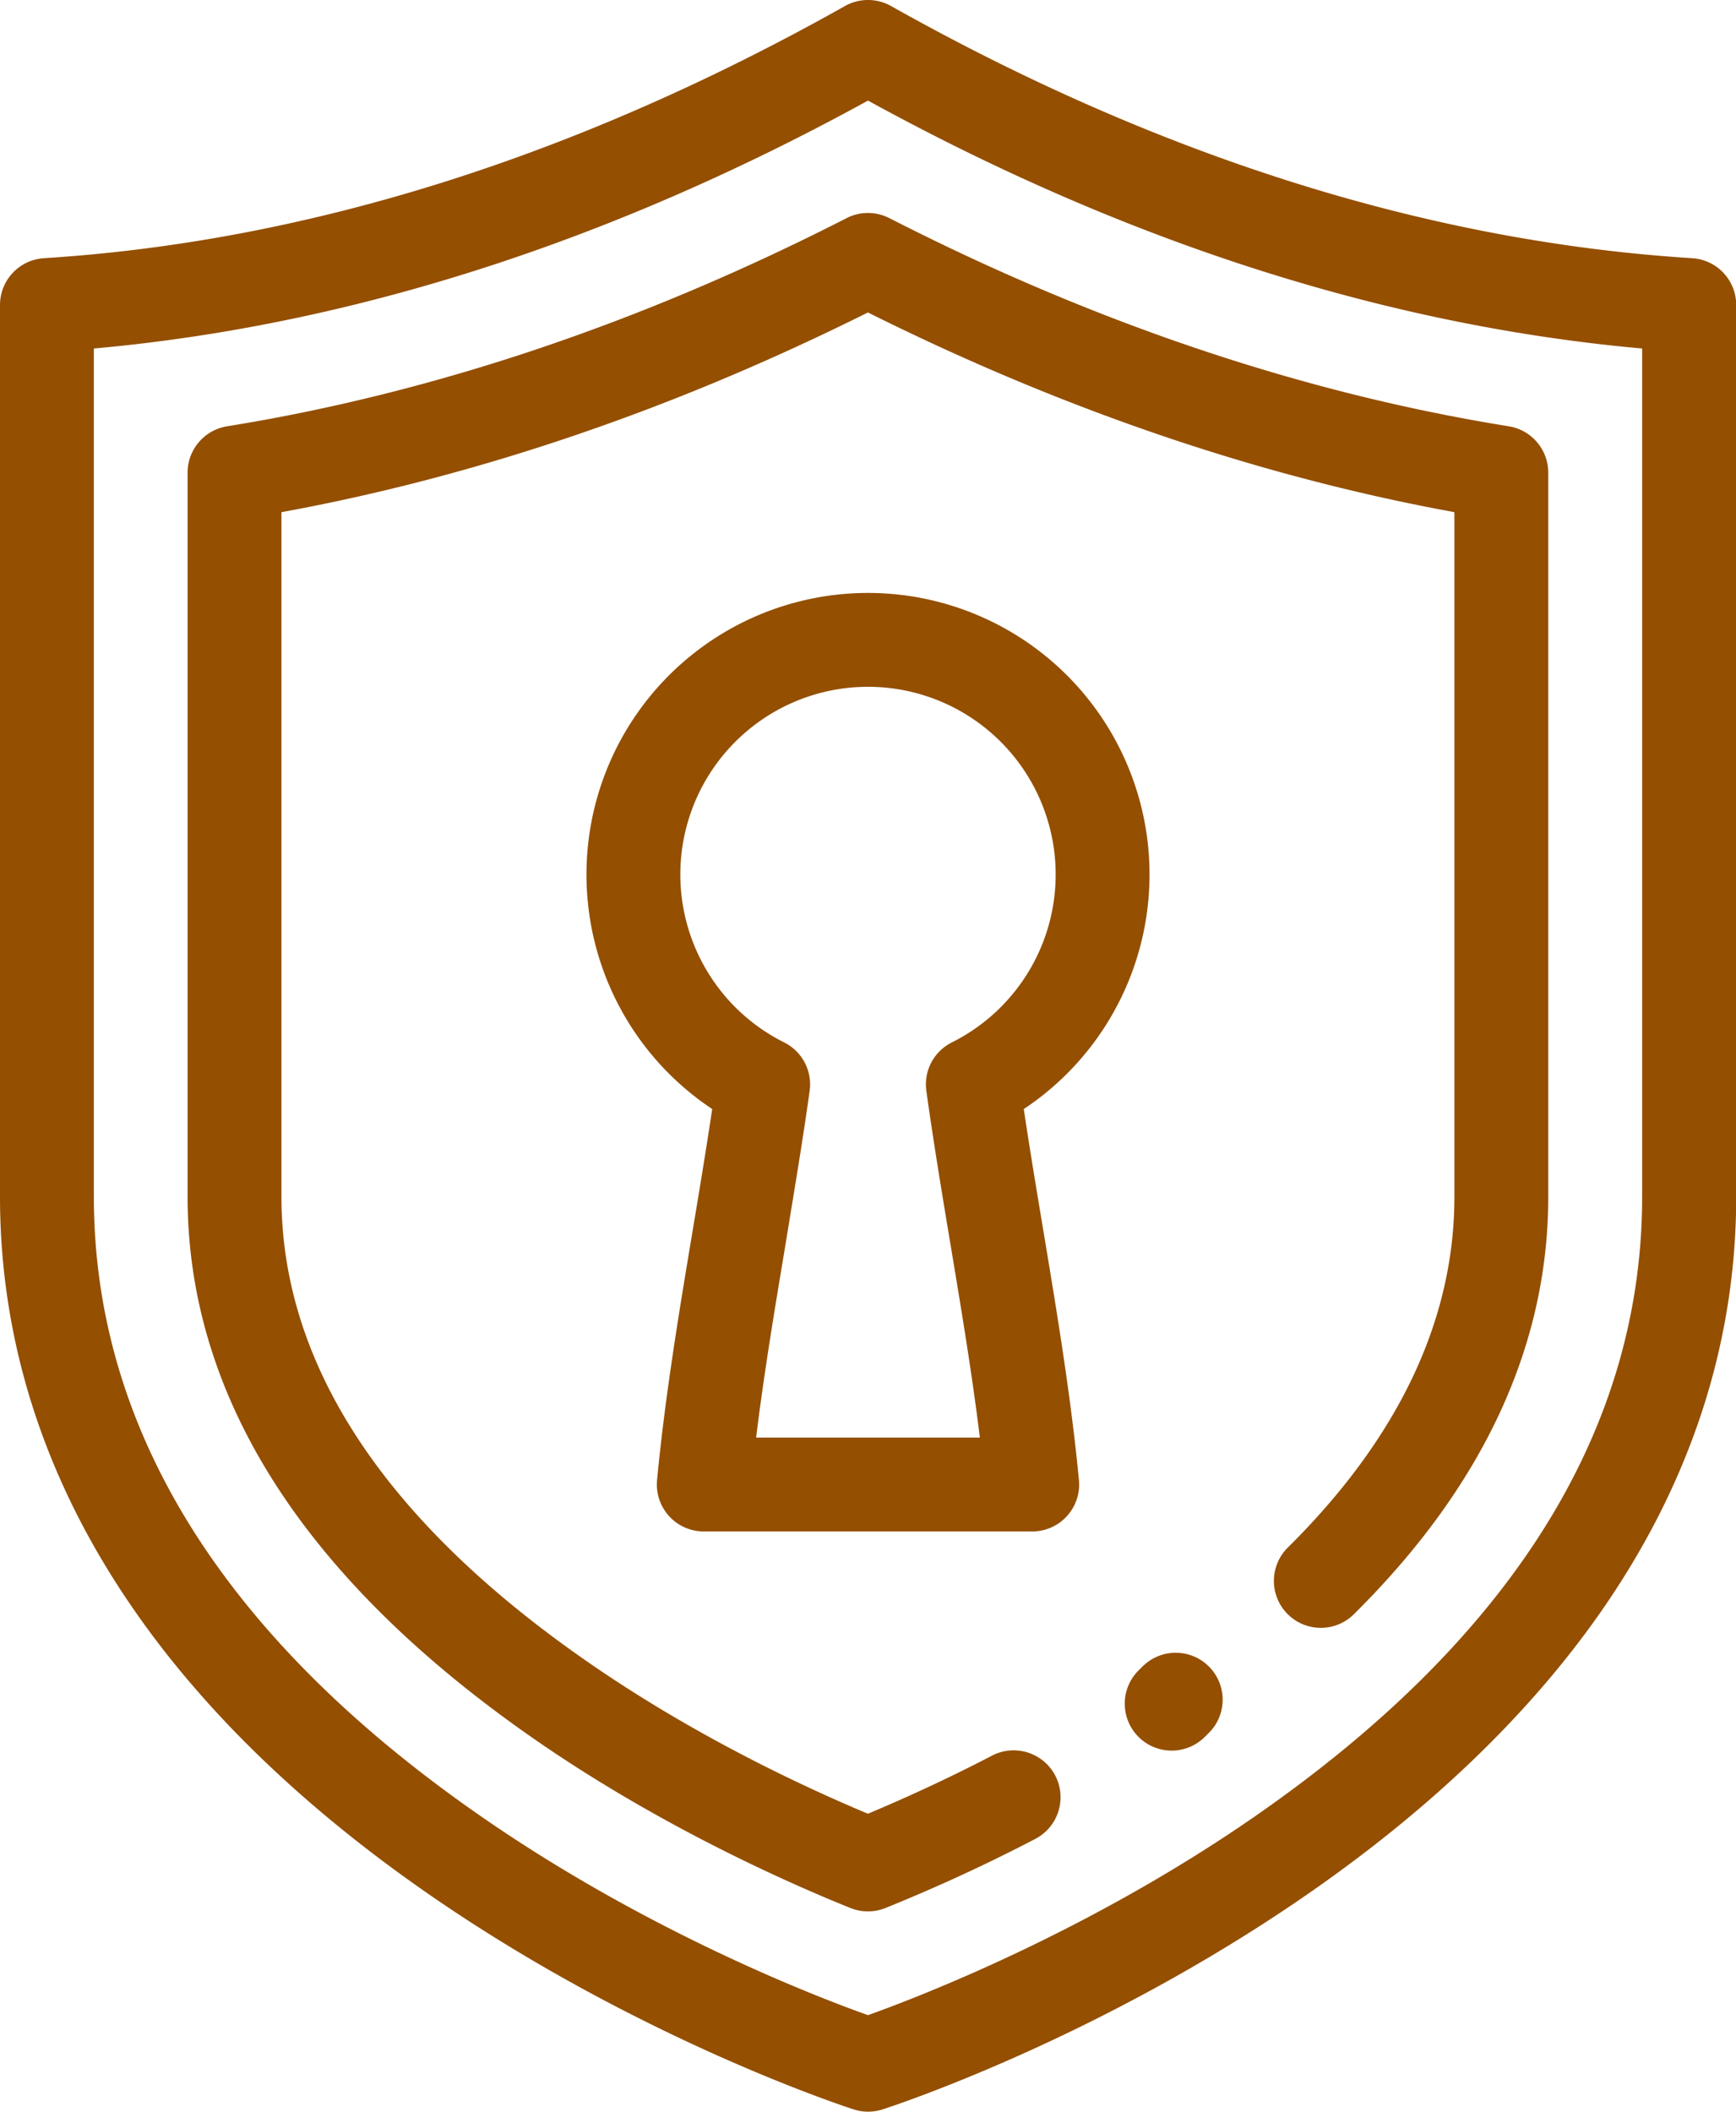 <svg id="Layer_1" data-name="Layer 1" xmlns="http://www.w3.org/2000/svg" viewBox="0 0 420.98 512"><defs><style>.cls-1{fill:#944f00;}</style></defs><title>keyhole</title><path class="cls-1" d="M455.82,62.6C392,58.6,326.59,38,261.58,1.46a11.38,11.38,0,0,0-11.16,0C185.4,38,120.05,58.6,56.18,62.6A11.38,11.38,0,0,0,45.51,74V290.13c0,35.77,11.16,69.82,33.18,101.18C96,416,120,438.93,150,459.63c50.58,34.88,100.43,51.15,102.53,51.82a11.32,11.32,0,0,0,7,0c2.1-.67,52-16.94,102.53-51.82,30-20.69,54-43.68,71.3-68.32,22-31.37,33.18-65.41,33.18-101.18V74A11.38,11.38,0,0,0,455.82,62.6ZM443.73,290.13c0,56.6-31.69,107.22-94.19,150.47-40.47,28-81.55,43.71-93.54,48-11.95-4.25-52.67-19.81-93.1-47.69-62.79-43.3-94.63-94-94.63-150.77V84.5C130.32,78.94,193.39,58.75,256,24.39,318.61,58.75,381.68,78.94,443.73,84.5V290.13Z" transform="translate(-45.51 0)"/><path class="cls-1" d="M298.51,298.32c-1.61-9.66-3.27-19.59-4.73-29.42a68.27,68.27,0,1,0-75.56,0c-1.47,9.83-3.12,19.76-4.73,29.42-3.3,19.78-6.71,40.23-8.64,60.54a11.38,11.38,0,0,0,11.33,12.46h79.64a11.38,11.38,0,0,0,11.33-12.46C305.21,338.55,301.8,318.1,298.51,298.32Zm-28.36-33.83c1.75,12.57,3.86,25.28,5.91,37.57,2.55,15.29,5.16,31,7.07,46.5H228.87c1.9-15.52,4.52-31.21,7.07-46.5,2-12.29,4.16-25,5.91-37.57a11.38,11.38,0,0,0-6.18-11.74,45.51,45.51,0,1,1,40.66,0A11.36,11.36,0,0,0,270.15,264.49Z" transform="translate(-45.51 0)"/><path class="cls-1" d="M250.82,52.88C201,78.35,150.43,95.33,100.59,103.36A11.39,11.39,0,0,0,91,114.6V290.13c0,48.29,28,92.32,83.11,130.86,30.4,21.25,61.68,35.2,77.62,41.63a11.42,11.42,0,0,0,8.5,0c8.38-3.38,21.48-9,36.34-16.76a11.37,11.37,0,0,0-10.5-20.18c-11.75,6.11-22.32,10.83-30.09,14.08-15.92-6.66-42.77-19.21-68.83-37.42-48.7-34-73.39-71.79-73.39-112.21V124.18c47.33-8.64,95.1-24.91,142.22-48.42,47.12,23.51,94.89,39.78,142.22,48.42v166c0,29.95-13.64,58.62-40.56,85.21a11.38,11.38,0,0,0,16,16.18c31.4-31,47.32-65.13,47.32-101.39V114.6a11.39,11.39,0,0,0-9.57-11.24c-49.84-8-100.38-25-150.23-50.48A11.4,11.4,0,0,0,250.82,52.88Z" transform="translate(-45.51 0)"/><path class="cls-1" d="M322.87,403.76l-1.06,1.06a11.38,11.38,0,1,0,16,16.18l1.22-1.22a11.38,11.38,0,0,0-16.16-16Z" transform="translate(-45.51 0)"/></svg>